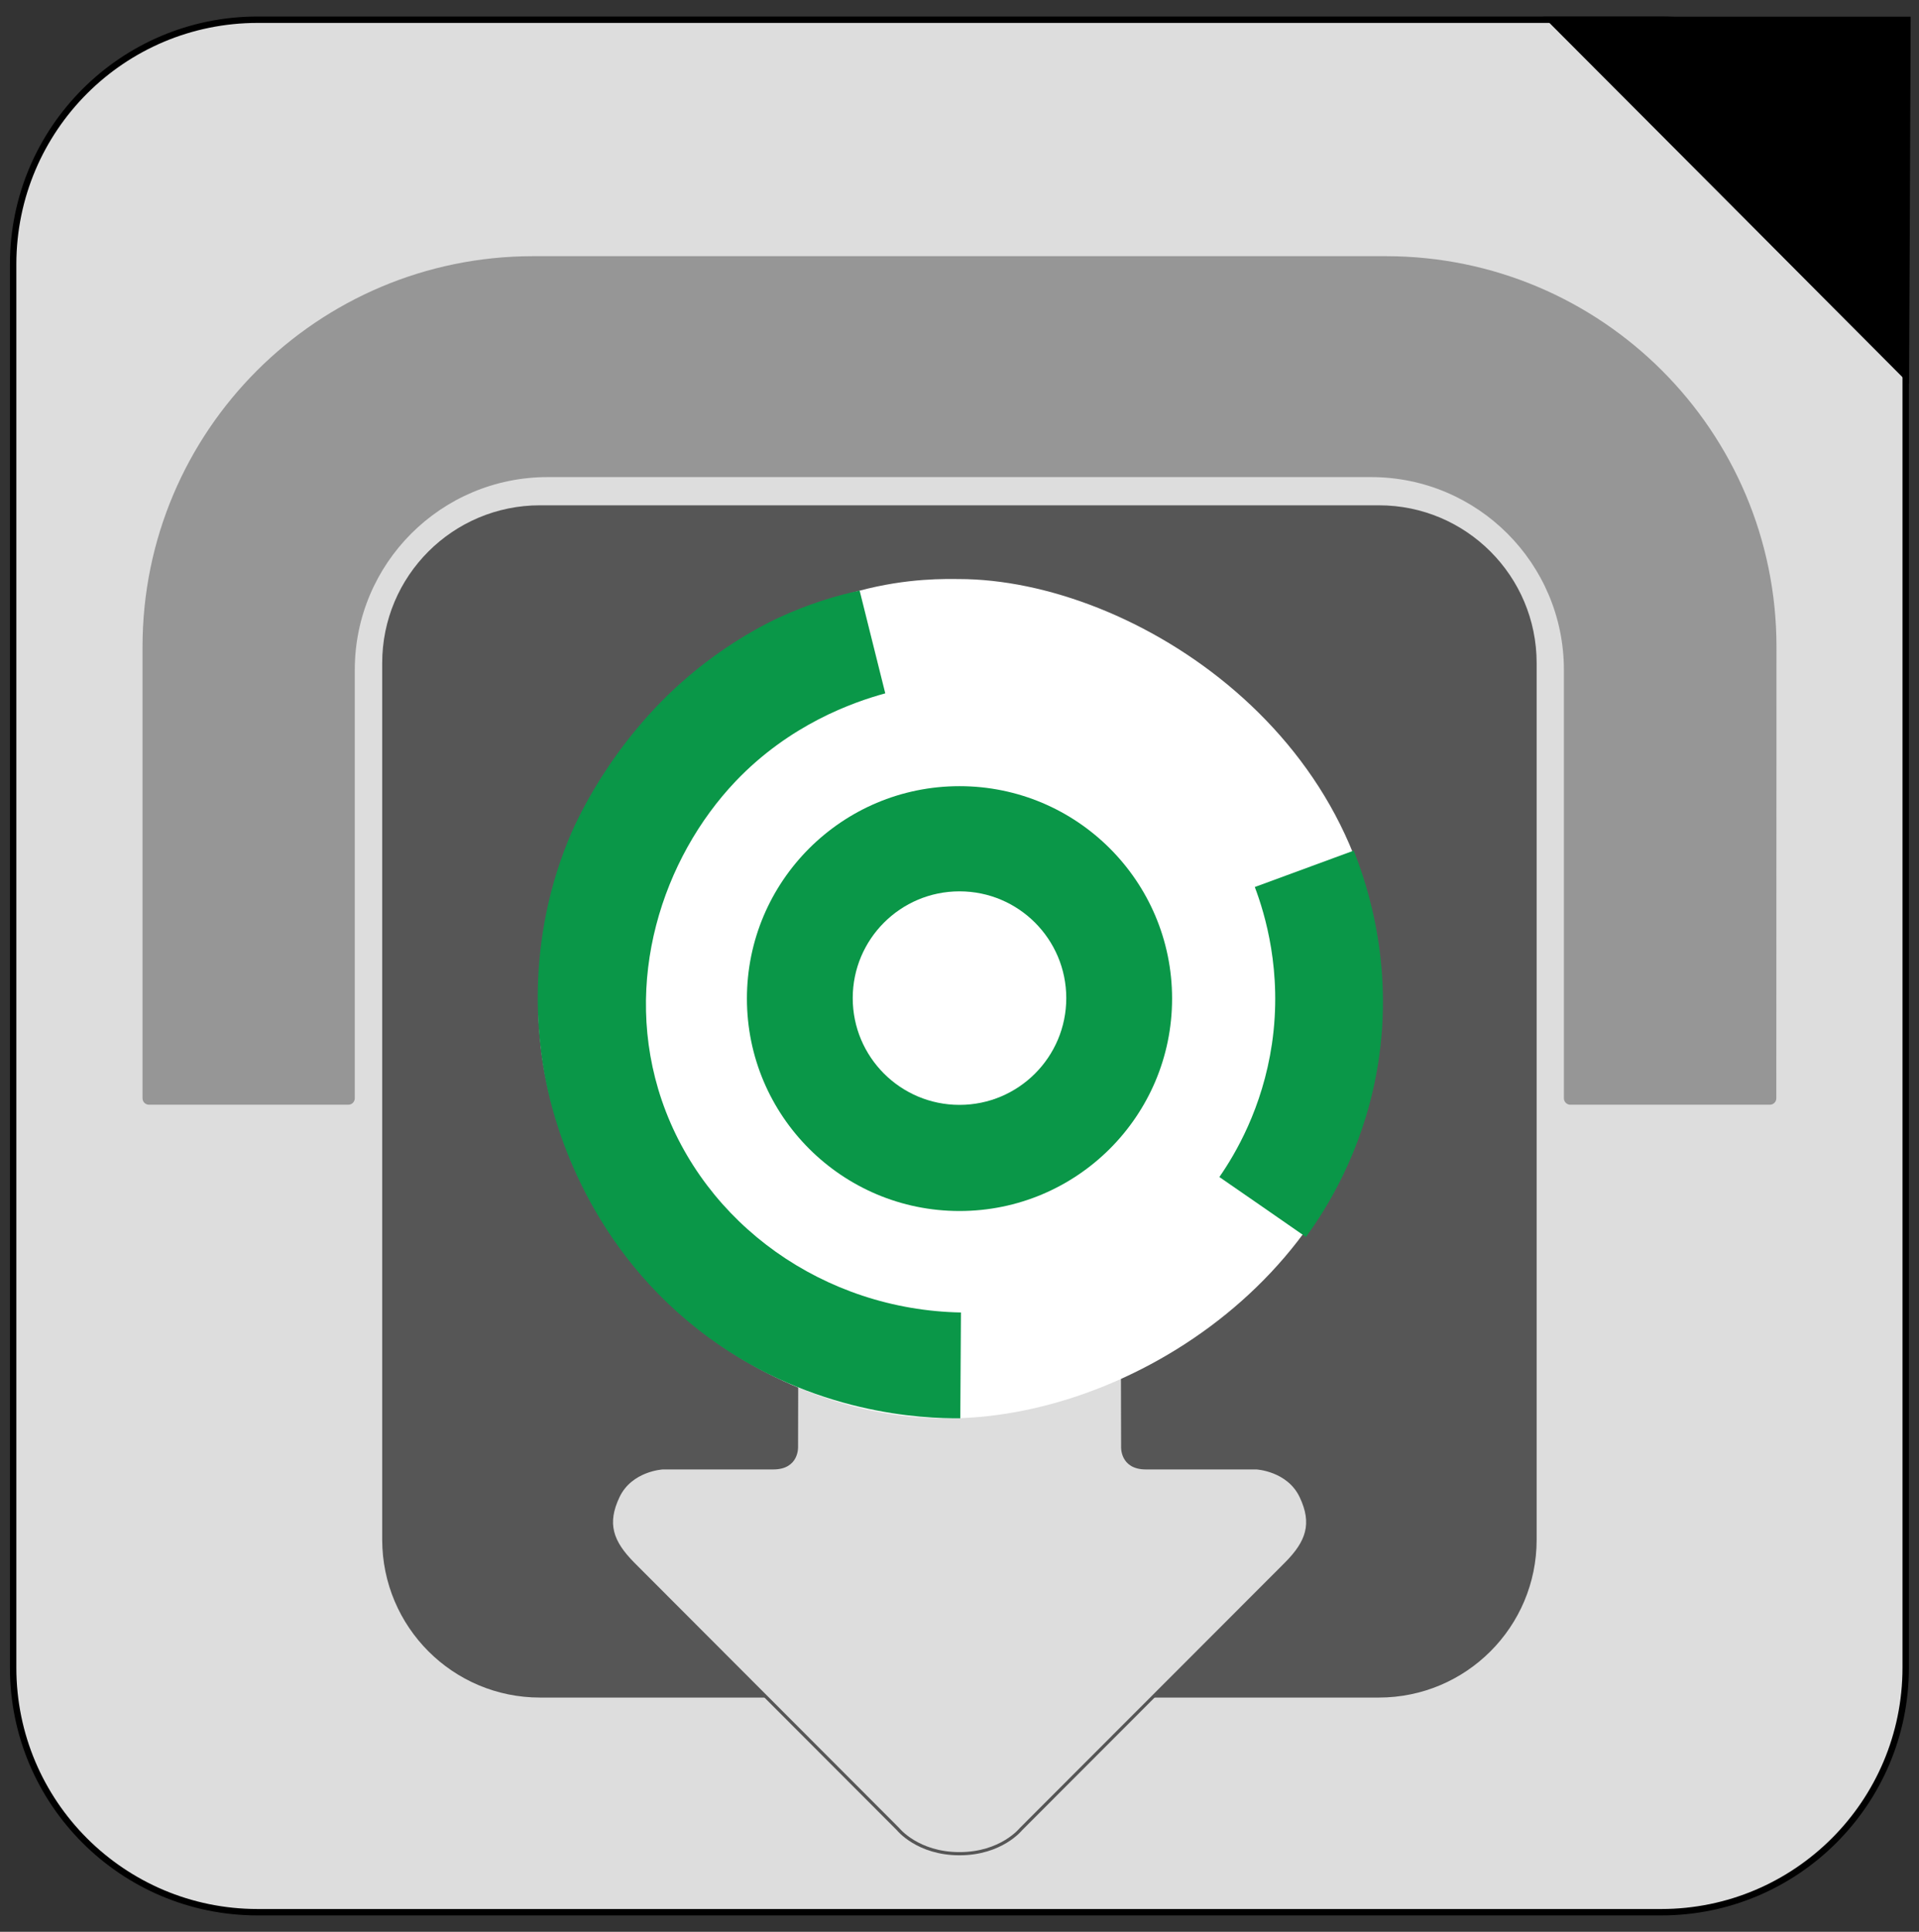 <?xml version="1.0" encoding="utf-8"?>
<!-- Generator: Adobe Illustrator 24.0.0, SVG Export Plug-In . SVG Version: 6.00 Build 0)  -->
<svg version="1.1" id="Calque_1" xmlns="http://www.w3.org/2000/svg" xmlns:xlink="http://www.w3.org/1999/xlink" x="0px" y="0px"
	 viewBox="0 0 1197 1205" style="enable-background:new 0 0 1197 1205;" xml:space="preserve">
<rect x="0" y="0" width="1197" height="1205" fill="#333333" stroke="none"/>
<style type="text/css">
	.st0{fill:#FFFFFF;}
	.st1{fill:#0A9748;}
	.st2{fill:#DDDDDD;stroke:#000000;stroke-width:4;stroke-miterlimit:10;}
	.st3{fill:#565656;}
	.st4{fill:#969696;}
	.st5{fill:#DDDDDD;stroke:#565656;stroke-width:2;stroke-miterlimit:10;}
	.st6{display:none;}
	.st7{display:inline;}
	.st8{clip-path:url(#SVGID_2_);}
	.st9{clip-path:url(#SVGID_4_);}
	.st10{clip-path:url(#SVGID_6_);}
	.st11{clip-path:url(#SVGID_8_);}
	.st12{clip-path:url(#SVGID_10_);}
</style>
<symbol  id="_115" viewBox="-27 -27 54 54">
	<g>
		<circle id="circle445_2_" class="st0" cx="0" cy="0" r="27"/>
		<path id="path447_2_" class="st0" d="M-12.6-23.9C-8.7-25.9-4.4-27,0-27V0L-12.6-23.9z"/>
		<path id="path449_2_" class="st0" d="M-22.2-15.3c2.5-3.6,5.8-6.5,9.7-8.6L0,0L-22.2-15.3z"/>
		<path id="path451_2_" class="st1" d="M-26.8-3.3c0.5-4.3,2.1-8.5,4.6-12.1L0,0L-26.8-3.3z"/>
		<path id="path453_2_" class="st1" d="M-25.2,9.6c-1.5-4.1-2.1-8.5-1.5-12.8L0,0L-25.2,9.6z"/>
		<path id="path455_2_" class="st0" d="M-17.9,20.2c-3.3-2.9-5.8-6.5-7.4-10.6L0,0L-17.9,20.2z"/>
		<path id="path457_2_" class="st0" d="M-6.5,26.2c-4.2-1-8.2-3.1-11.4-6L0,0L-6.5,26.2z"/>
		<path id="path459_2_" class="st0" d="M6.5,26.2c-4.2,1-8.7,1-12.9,0L0,0L6.5,26.2z"/>
		<path id="path461_2_" class="st1" d="M17.9,20.2c-3.3,2.9-7.2,5-11.4,6L0,0L17.9,20.2z"/>
		<path id="path463_2_" class="st1" d="M25.2,9.6c-1.5,4.1-4.1,7.7-7.3,10.6L0,0L25.2,9.6z"/>
		<path id="path465_2_" class="st1" d="M26.8-3.3c0.5,4.3,0,8.7-1.5,12.8L0,0L26.8-3.3z"/>
		<path id="path467_2_" class="st1" d="M22.2-15.3c2.5,3.6,4.1,7.7,4.6,12.1L0,0L22.2-15.3z"/>
		<path id="path469_2_" class="st1" d="M12.5-23.9c3.9,2,7.2,5,9.7,8.6L0,0L12.5-23.9z"/>
		<path id="path471_2_" class="st1" d="M0-27c4.4,0,8.7,1.1,12.5,3.1L0,0V-27z"/>
		<circle id="circle473_2_" class="st0" cx="0" cy="0" r="20.2"/>
		<circle id="circle475_2_" class="st1" cx="0" cy="0" r="13.5"/>
		<circle id="circle477_2_" class="st0" cx="0" cy="0" r="6.8"/>
	</g>
</symbol>
<g id="carré_gris_fond">
	<path class="st2" d="M160.7,12.3h875.5c84.2,0,152.5,68.3,152.5,152.5v875.5c0,84.2-68.3,152.5-152.5,152.5H160.7
		c-84.2,0-152.5-68.3-152.5-152.5V164.7C8.3,80.5,76.5,12.3,160.7,12.3z"/>
</g>
<g id="block_gris">
	<path class="st3" d="M336.8,1058.9h523.3c54.3,0,98.4-44,98.4-98.4V413.6c0-54.3-44-98.4-98.4-98.4H336.8
		c-54.3,0-98.4,44-98.4,98.4v546.9C238.5,1014.9,282.5,1058.9,336.8,1058.9z"/>
</g>
<g id="pince">
	<path class="st4" d="M1108.1,403.5c0-134.6-109.1-243.7-243.7-243.7H332.6C198,159.8,88.9,268.9,88.9,403.5v281.6c0,2.2,1.8,4,4,4
		h124.4c2.2,0,4-1.8,4-4l0,0V417.9c0-66.5,53.9-120.3,120.3-120.3h513.6c66.5,0,120.3,53.9,120.3,120.3v267.2l0,0c0,2.2,1.8,4,4,4
		H1104c2.2,0,4-1.8,4-4L1108.1,403.5L1108.1,403.5z"/>
</g>
<g id="flèche">
	<path class="st5" d="M802.1,975.5c13.6-13.6,17.5-25.1,9.5-42s-27.9-17.9-27.9-17.9h-69c-15.3,0-14.4-13.3-14.4-13.3
		s-0.2-79.8-0.2-110.2c0-30.3-30.3-30.3-30.3-30.3H527.3c0,0-30.3,0-30.3,30.3s-0.2,110.2-0.2,110.2s0.9,13.3-14.4,13.3h-69
		c0,0-19.9,1-27.9,17.9s-4.1,28.3,9.5,42L560.2,1141c0,0,12.2,15.3,38.3,15.3s38.3-15.3,38.3-15.3L802.1,975.5L802.1,975.5z"/>
</g>
<path class="st0" d="M861.4,624.4c-0.8,156.5-143.7,255.7-261.9,260.2c-78.9,3.1-138-36.4-157-50.4c-7.8-5.7-106.9-81.4-106.8-209.7
	c0.1-129.5,101.3-229.5,199.9-255.9c30.8-8.3,55.2-7.4,62.4-7.4C706.7,361.2,862.2,460.5,861.4,624.4z"/>
<g id="Code" class="st6">
	<g class="st7">
		<g>
			<defs>
				<rect id="SVGID_1_" x="357" y="369.8" width="524.2" height="524.2"/>
			</defs>
			<clipPath id="SVGID_2_">
				<use xlink:href="#SVGID_1_"  style="overflow:visible;"/>
			</clipPath>
			<g class="st8">
				<g>
					<g>
						<defs>
							<rect id="SVGID_3_" x="354" y="366.8" width="524.2" height="524.2"/>
						</defs>
						<clipPath id="SVGID_4_">
							<use xlink:href="#SVGID_3_"  style="overflow:visible;"/>
						</clipPath>
						<g class="st9">
							<g>
								<g>
									<defs>
										<rect id="SVGID_5_" x="351" y="366.8" width="524.2" height="524.2"/>
									</defs>
									<clipPath id="SVGID_6_">
										<use xlink:href="#SVGID_5_"  style="overflow:visible;"/>
									</clipPath>
									<g class="st10">
										<g>
											<g>
												<defs>
													<rect id="SVGID_7_" x="348" y="364.8" width="524.2" height="524.2"/>
												</defs>
												<clipPath id="SVGID_8_">
													<use xlink:href="#SVGID_7_"  style="overflow:visible;"/>
												</clipPath>
												<g class="st11">
													<g>
														<g>
															<defs>
																<rect id="SVGID_9_" x="344.9" y="362.6" width="524" height="524"/>
															</defs>
															<clipPath id="SVGID_10_">
																<use xlink:href="#SVGID_9_"  style="overflow:visible;"/>
															</clipPath>
															<g class="st12">
																<g>
																	<defs>
																		<rect id="SVGID_11_" x="339.1" y="360.9" width="523.8" height="523.8"/>
																	</defs>
																	<clipPath id="SVGID_12_">
																		<use xlink:href="#SVGID_11_"  style="overflow:visible;"/>
																	</clipPath>
																	<g transform="matrix(1 0 0 1 0 -6.103516e-05)" style="clip-path:url(#SVGID_12_);">
																		
																			<use xlink:href="#_115"  width="54" height="54" x="-27" y="-27" transform="matrix(9.699 0 0 -9.699 598.019 622.779)" style="overflow:visible;"/>
																	</g>
																</g>
															</g>
														</g>
													</g>
												</g>
											</g>
										</g>
									</g>
								</g>
							</g>
						</g>
					</g>
				</g>
			</g>
		</g>
	</g>
</g>
<path d="M962.6,10.4c76.4,0,152.8,0,229.2,0c-0.3,76.4-0.6,152.7-1,229C1114.8,163,1038.7,86.7,962.6,10.4z"/>
<ellipse class="st1" cx="598.5" cy="622.9" rx="132.6" ry="132.5"/>
<ellipse class="st0" cx="598.5" cy="622.6" rx="66.6" ry="66.6"/>
<path class="st1" d="M599.4,818.7c-0.1,22-0.3,44-0.4,66c-23,0.2-91.4-2.3-157-50.4c-75.2-55.1-95.4-132.5-100.3-154.3
	c-4.8-21.3-16.2-85,12.9-156.2c3.2-7.9,25.2-60,75.5-102.5c25.7-21.7,49.4-33.1,55-35.7c19.7-9.2,37.5-14.3,51.1-17.2
	c5.3,21.4,10.7,42.7,16,64.1c-20.1,5.5-59.5,19.3-93.4,54.9c-45.5,47.9-71.2,125-46,199C439.2,763.6,514,817.1,599.4,818.7z"/>
<path class="st1" d="M782.7,553.3l61.7-22.7c8.8,22.1,26.4,74.8,13.9,140.4c-9.1,47.8-30.2,82.1-43.7,100.6c-18-12.5-36-25-54-37.4
	c10-14.4,26.9-43,32.8-83.1C800,605.9,789,570,782.7,553.3z"/>
</svg>
